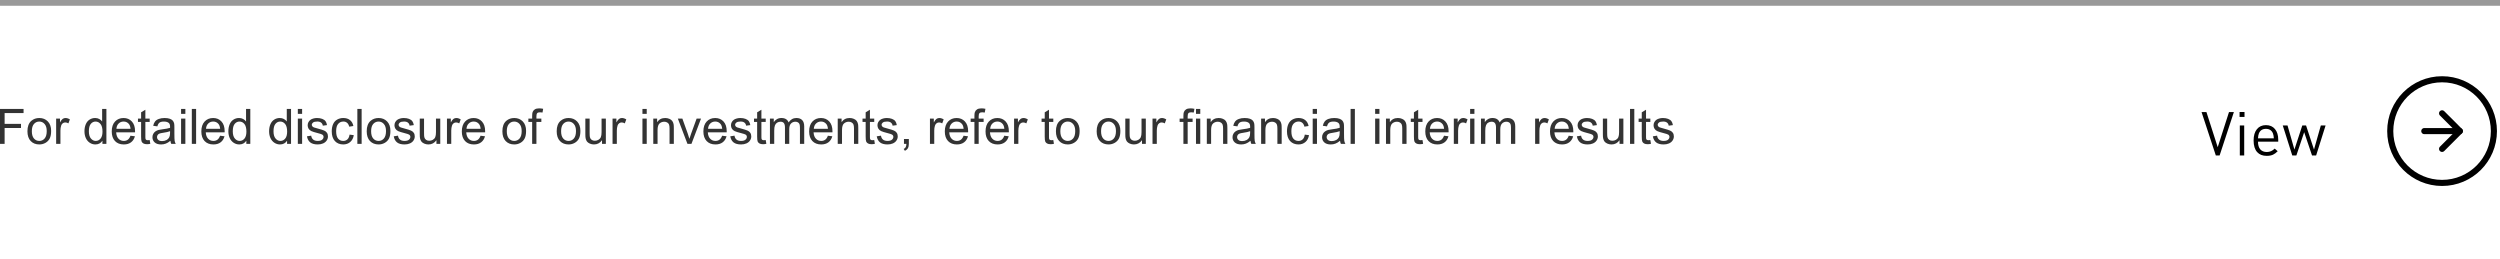 <svg id="eThzsCE0xyu1" xmlns="http://www.w3.org/2000/svg" xmlns:xlink="http://www.w3.org/1999/xlink" viewBox="0 0 820 85" shape-rendering="geometricPrecision" text-rendering="geometricPrecision"><path d="M1.312,48v-11.453h7.727v1.351h-6.211v3.547h5.375v1.352h-5.375v5.203h-1.516Zm9-4.148c0-1.536.427-2.675,1.281-3.414.714-.615,1.583-.922,2.609-.922c1.141,0,2.073.375,2.797,1.125.724.745,1.086,1.776,1.086,3.094c0,1.068-.161,1.909-.484,2.523-.318.609-.784,1.083-1.399,1.422-.609.339-1.276.508-2,.508-1.161,0-2.102-.372-2.82-1.117-.714-.745-1.07-1.818-1.07-3.219Zm1.445,0c0,1.062.232,1.859.695,2.391.464.526,1.047.789,1.75.789.698,0,1.279-.266,1.742-.797.464-.531.695-1.341.695-2.43c0-1.026-.234-1.802-.703-2.328-.464-.531-1.042-.797-1.734-.797-.703,0-1.286.263-1.75.789-.464.526-.695,1.32-.695,2.383ZM19.727,48v-8.297h1.266v1.258c.323-.589.62-.977.891-1.164.276-.188.578-.281.906-.281.474,0,.956.151,1.445.453L23.75,41.273c-.344-.203-.688-.305-1.031-.305-.307,0-.583.094-.828.281-.245.182-.419.438-.523.766-.156.5-.234,1.047-.234,1.641v4.344h-1.406Zm15.18,0v-1.047c-.526.823-1.299,1.234-2.32,1.234-.661,0-1.271-.182-1.828-.547-.552-.365-.982-.872-1.289-1.523-.302-.656-.453-1.409-.453-2.258c0-.828.138-1.578.414-2.25.276-.677.69-1.195,1.242-1.555s1.169-.539,1.851-.539c.5,0,.945.107,1.336.32.391.208.708.482.953.82v-4.109h1.398v11.453h-1.305Zm-4.445-4.141c0,1.062.224,1.857.672,2.383s.977.789,1.586.789c.615,0,1.135-.25,1.562-.75.432-.505.648-1.273.648-2.305c0-1.135-.219-1.969-.656-2.5s-.977-.797-1.617-.797c-.625,0-1.148.255-1.57.766-.417.51-.625,1.315-.625,2.414Zm13.649,1.469l1.453.18c-.229.849-.654,1.508-1.273,1.977-.62.469-1.411.703-2.375.703-1.214,0-2.177-.372-2.891-1.117-.708-.75-1.062-1.8-1.062-3.148c0-1.396.359-2.479,1.078-3.25s1.651-1.156,2.797-1.156c1.109,0,2.016.378,2.719,1.133s1.055,1.818,1.055,3.188c0,.083-.003.208-.008.375h-6.188c.052.911.31,1.609.773,2.094s1.042.727,1.734.727c.516,0,.956-.135,1.32-.406s.654-.703.867-1.297Zm-4.617-2.273h4.633c-.062-.698-.24-1.221-.531-1.57-.448-.542-1.029-.812-1.742-.812-.646,0-1.19.216-1.633.648-.438.432-.68,1.01-.727,1.734Zm10.914,3.688l.203,1.242c-.396.083-.75.125-1.062.125-.51,0-.906-.081-1.188-.242-.281-.162-.479-.372-.594-.633-.115-.266-.172-.82-.172-1.664v-4.773h-1.031v-1.094h1.031v-2.055l1.398-.844v2.898h1.414v1.094h-1.414v4.851c0,.401.023.659.07.773.052.115.133.206.242.273.115.068.276.102.484.102.156,0,.362-.018.617-.055Zm6.797.234c-.521.443-1.023.755-1.508.938-.479.182-.995.273-1.547.273-.911,0-1.612-.221-2.102-.664-.49-.448-.734-1.018-.734-1.711c0-.406.091-.776.273-1.109.188-.339.43-.609.727-.812.302-.203.641-.357,1.016-.461.276-.073.693-.143,1.25-.211c1.135-.136,1.971-.297,2.508-.484.005-.193.008-.315.008-.367c0-.573-.133-.977-.399-1.211-.359-.318-.893-.476-1.601-.476-.661,0-1.151.117-1.469.351-.312.229-.544.638-.695,1.227l-1.375-.188c.125-.589.331-1.062.617-1.422.286-.364.701-.643,1.242-.836.542-.198,1.169-.297,1.883-.297.708,0,1.284.083,1.726.25s.768.378.977.633c.208.25.354.568.438.953.047.239.07.672.07,1.297v1.875c0,1.307.029,2.135.086,2.484.062.344.182.674.359.992h-1.469c-.146-.292-.24-.633-.281-1.023Zm-.117-3.141c-.51.208-1.276.386-2.297.531-.578.083-.987.177-1.227.281s-.424.258-.555.461c-.13.198-.195.419-.195.664c0,.375.141.688.422.938.286.25.703.375,1.25.375.542,0,1.023-.117,1.445-.351.422-.24.732-.565.93-.977.151-.318.227-.786.227-1.406v-.516Zm3.617-5.672v-1.617h1.406v1.617h-1.406Zm0,9.836v-8.297h1.406v8.297h-1.406Zm3.523,0v-11.453h1.406v11.453h-1.406ZM73.5,45.328l1.453.18c-.229.849-.654,1.508-1.273,1.977-.62.469-1.411.703-2.375.703-1.214,0-2.177-.372-2.891-1.117-.708-.75-1.062-1.8-1.062-3.148c0-1.396.359-2.479,1.078-3.25.719-.771,1.651-1.156,2.797-1.156c1.109,0,2.016.378,2.719,1.133s1.055,1.818,1.055,3.188c0,.083-.003.208-.008.375h-6.188c.052.911.31,1.609.773,2.094s1.042.727,1.734.727c.516,0,.956-.135,1.32-.406s.654-.703.867-1.297Zm-4.617-2.273h4.633c-.062-.698-.24-1.221-.531-1.57-.448-.542-1.029-.812-1.742-.812-.646,0-1.19.216-1.633.648-.438.432-.68,1.01-.727,1.734ZM82.109,48v-1.047c-.526.823-1.3,1.234-2.32,1.234-.661,0-1.271-.182-1.828-.547-.552-.365-.982-.872-1.289-1.523-.302-.656-.453-1.409-.453-2.258c0-.828.138-1.578.414-2.25.276-.677.69-1.195,1.242-1.555s1.169-.539,1.852-.539c.5,0,.945.107,1.336.32.391.208.708.482.953.82v-4.109h1.399v11.453h-1.305Zm-4.445-4.141c0,1.062.224,1.857.672,2.383.448.526.977.789,1.586.789.615,0,1.135-.25,1.562-.75.432-.505.648-1.273.648-2.305c0-1.135-.219-1.969-.656-2.5s-.977-.797-1.617-.797c-.625,0-1.149.255-1.57.766-.417.51-.625,1.315-.625,2.414ZM95.469,48v-1.047c-.526.823-1.3,1.234-2.32,1.234-.661,0-1.271-.182-1.828-.547-.552-.365-.982-.872-1.289-1.523-.302-.656-.453-1.409-.453-2.258c0-.828.138-1.578.414-2.25.276-.677.69-1.195,1.242-1.555s1.169-.539,1.851-.539c.5,0,.945.107,1.336.32.391.208.708.482.953.82v-4.109h1.398v11.453h-1.305Zm-4.445-4.141c0,1.062.224,1.857.672,2.383s.977.789,1.586.789c.615,0,1.135-.25,1.563-.75.432-.505.648-1.273.648-2.305c0-1.135-.219-1.969-.656-2.5s-.977-.797-1.617-.797c-.625,0-1.149.255-1.57.766-.417.51-.625,1.315-.625,2.414ZM99,38.164v-1.617h1.406v1.617h-1.406ZM99,48v-8.297h1.406v8.297L99,48Zm2.992-2.477l1.391-.219c.078.557.294.984.648,1.281.36.297.86.445,1.5.445.646,0,1.125-.13,1.438-.391.312-.266.469-.576.469-.93c0-.318-.139-.568-.415-.75-.192-.125-.671-.284-1.437-.476-1.031-.26-1.747-.484-2.148-.672-.396-.193-.698-.456-.907-.789-.203-.339-.304-.711-.304-1.117c0-.37.083-.711.25-1.023.171-.318.403-.581.695-.789.219-.162.516-.297.89-.406.381-.115.787-.172,1.219-.172.651,0,1.222.094,1.711.281.495.188.86.443,1.094.766.234.318.396.745.484,1.281l-1.375.187c-.062-.427-.244-.76-.547-1-.296-.239-.718-.359-1.265-.359-.646,0-1.107.107-1.383.32s-.414.464-.414.75c0,.182.057.346.172.492.114.151.294.276.539.375.141.052.555.172,1.242.359.995.266,1.688.484,2.078.656.396.167.706.411.93.734s.336.724.336,1.203c0,.469-.138.911-.414,1.328-.271.411-.664.732-1.18.961-.516.224-1.099.336-1.75.336-1.078,0-1.901-.224-2.469-.672-.562-.448-.922-1.112-1.078-1.992Zm13.977-.562l1.383.18c-.151.953-.54,1.7-1.164,2.242-.62.536-1.383.805-2.29.805-1.135,0-2.049-.37-2.742-1.109-.687-.745-1.031-1.81-1.031-3.195c0-.896.148-1.68.445-2.352.297-.672.748-1.174,1.352-1.508.609-.339,1.271-.508,1.984-.508.901,0,1.638.229,2.211.688.573.453.94,1.099,1.102,1.938l-1.367.211c-.131-.557-.362-.977-.696-1.258-.328-.281-.726-.422-1.195-.422-.708,0-1.284.255-1.727.766-.442.505-.664,1.307-.664,2.406c0,1.115.214,1.924.641,2.43s.984.758,1.672.758c.552,0,1.013-.169,1.383-.508.369-.339.604-.859.703-1.562ZM118.523,48v-11.453h1.407v11.453h-1.407Zm3.071-4.148c0-1.536.427-2.675,1.281-3.414.714-.615,1.583-.922,2.609-.922c1.141,0,2.073.375,2.797,1.125.724.745,1.086,1.776,1.086,3.094c0,1.068-.161,1.909-.484,2.523-.318.609-.784,1.083-1.399,1.422-.609.339-1.276.508-2,.508-1.161,0-2.101-.372-2.82-1.117-.713-.745-1.07-1.818-1.07-3.219Zm1.445,0c0,1.062.232,1.859.695,2.391.464.526,1.047.789,1.75.789.698,0,1.279-.266,1.743-.797.463-.531.695-1.341.695-2.43c0-1.026-.234-1.802-.703-2.328-.464-.531-1.042-.797-1.735-.797-.703,0-1.286.263-1.75.789-.463.526-.695,1.32-.695,2.383Zm7.422,1.672l1.391-.219c.078.557.294.984.648,1.281.359.297.859.445,1.5.445.646,0,1.125-.13,1.438-.391.312-.266.468-.576.468-.93c0-.318-.138-.568-.414-.75-.193-.125-.672-.284-1.437-.476-1.032-.26-1.748-.484-2.149-.672-.396-.193-.698-.456-.906-.789-.203-.339-.305-.711-.305-1.117c0-.37.084-.711.25-1.023.172-.318.404-.581.696-.789.218-.162.515-.297.89-.406.38-.115.787-.172,1.219-.172.651,0,1.221.094,1.711.281.495.188.859.443,1.094.766.234.318.396.745.484,1.281l-1.375.187c-.062-.427-.245-.76-.547-1-.297-.239-.719-.359-1.265-.359-.646,0-1.107.107-1.383.32s-.414.464-.414.75c0,.182.057.346.172.492.114.151.294.276.539.375.14.052.554.172,1.242.359.995.266,1.687.484,2.078.656.396.167.706.411.93.734s.336.724.336,1.203c0,.469-.138.911-.414,1.328-.271.411-.665.732-1.18.961-.516.224-1.099.336-1.75.336-1.078,0-1.901-.224-2.469-.672-.562-.448-.922-1.112-1.078-1.992Zm14,2.477v-1.219c-.646.938-1.523,1.406-2.633,1.406-.489,0-.948-.094-1.375-.281-.422-.187-.737-.422-.945-.703-.203-.286-.347-.635-.43-1.047-.057-.276-.086-.714-.086-1.312v-5.141h1.406v4.602c0,.734.029,1.229.086,1.484.089.37.276.661.563.875.286.208.641.312,1.062.312.422,0,.818-.107,1.188-.32.37-.219.63-.513.781-.883.156-.375.234-.917.234-1.625v-4.445h1.407v8.297h-1.258Zm3.453,0v-8.297h1.266v1.258c.323-.589.619-.977.89-1.164.276-.188.578-.281.907-.281.474,0,.955.151,1.445.453l-.484,1.305c-.344-.203-.688-.305-1.032-.305-.307,0-.583.094-.828.281-.245.182-.419.438-.523.766-.157.5-.235,1.047-.235,1.641v4.344h-1.406Zm11.024-2.672l1.453.18c-.23.849-.654,1.508-1.274,1.977-.62.469-1.411.703-2.375.703-1.213,0-2.177-.372-2.89-1.117-.709-.75-1.063-1.8-1.063-3.148c0-1.396.359-2.479,1.078-3.25s1.651-1.156,2.797-1.156c1.109,0,2.016.378,2.719,1.133s1.055,1.818,1.055,3.188c0,.083-.003.208-.008.375h-6.188c.052.911.31,1.609.774,2.094.463.484,1.041.727,1.734.727.516,0,.956-.135,1.32-.406.365-.271.654-.703.868-1.297Zm-4.618-2.273h4.633c-.062-.698-.239-1.221-.531-1.57-.448-.542-1.029-.812-1.742-.812-.646,0-1.19.216-1.633.648-.438.432-.68,1.01-.727,1.734Zm11.774.797c0-1.536.427-2.675,1.281-3.414.714-.615,1.583-.922,2.609-.922c1.141,0,2.073.375,2.797,1.125.724.745,1.086,1.776,1.086,3.094c0,1.068-.161,1.909-.484,2.523-.318.609-.784,1.083-1.399,1.422-.609.339-1.276.508-2,.508-1.161,0-2.101-.372-2.82-1.117-.713-.745-1.07-1.818-1.07-3.219Zm1.445,0c0,1.062.232,1.859.695,2.391.464.526,1.047.789,1.75.789.698,0,1.279-.266,1.743-.797.463-.531.695-1.341.695-2.43c0-1.026-.234-1.802-.703-2.328-.464-.531-1.042-.797-1.735-.797-.703,0-1.286.263-1.75.789-.463.526-.695,1.32-.695,2.383ZM175.859,48v-7.203h-1.242v-1.094h1.242v-.883c0-.557.05-.971.149-1.242.135-.365.372-.659.711-.883.343-.229.823-.344,1.437-.344.396,0,.834.047,1.313.141l-.211,1.227c-.292-.052-.568-.078-.828-.078-.427,0-.729.091-.907.274-.177.182-.265.523-.265,1.023v.766h1.617v1.094h-1.617v7.203h-1.399Zm8.047-4.148c0-1.536.427-2.675,1.282-3.414.713-.615,1.583-.922,2.609-.922c1.141,0,2.073.375,2.797,1.125.724.745,1.086,1.776,1.086,3.094c0,1.068-.162,1.909-.485,2.523-.317.609-.784,1.083-1.398,1.422-.609.339-1.276.508-2,.508-1.162,0-2.102-.372-2.82-1.117-.714-.745-1.071-1.818-1.071-3.219Zm1.446,0c0,1.062.231,1.859.695,2.391.463.526,1.047.789,1.75.789.698,0,1.279-.266,1.742-.797.464-.531.695-1.341.695-2.43c0-1.026-.234-1.802-.703-2.328-.463-.531-1.041-.797-1.734-.797-.703,0-1.287.263-1.75.789-.464.526-.695,1.32-.695,2.383ZM198.773,48v-1.219c-.645.938-1.523,1.406-2.632,1.406-.49,0-.948-.094-1.375-.281-.422-.187-.737-.422-.946-.703-.203-.286-.346-.635-.429-1.047-.058-.276-.086-.714-.086-1.312v-5.141h1.406v4.602c0,.734.029,1.229.086,1.484.088.37.276.661.562.875.287.208.641.312,1.063.312s.818-.107,1.187-.32c.37-.219.631-.513.782-.883.156-.375.234-.917.234-1.625v-4.445h1.406v8.297h-1.258Zm3.454,0v-8.297h1.265v1.258c.323-.589.62-.977.891-1.164.276-.188.578-.281.906-.281.474,0,.956.151,1.445.453l-.484,1.305c-.344-.203-.688-.305-1.031-.305-.308,0-.584.094-.828.281-.245.182-.42.438-.524.766-.156.5-.234,1.047-.234,1.641v4.344h-1.406Zm9.804-9.836v-1.617h1.407v1.617h-1.407Zm0,9.836v-8.297h1.407v8.297h-1.407Zm3.555,0v-8.297h1.266v1.18c.609-.911,1.489-1.367,2.64-1.367.5,0,.959.091,1.375.274.422.177.737.411.945.703.209.292.355.638.438,1.039.052.261.078.716.078,1.367v5.102h-1.406v-5.047c0-.573-.055-1-.164-1.281-.11-.286-.305-.513-.586-.68-.276-.172-.602-.258-.977-.258-.599,0-1.117.19-1.554.57-.433.38-.649,1.101-.649,2.164v4.531h-1.406Zm11.211,0l-3.156-8.297h1.484l1.781,4.969c.193.536.37,1.094.532,1.672.124-.438.299-.964.523-1.578l1.844-5.062h1.445L228.109,48h-1.312Zm11.375-2.672l1.453.18c-.229.849-.654,1.508-1.273,1.977-.62.469-1.412.703-2.375.703-1.214,0-2.178-.372-2.891-1.117-.708-.75-1.063-1.8-1.063-3.148c0-1.396.36-2.479,1.079-3.25.718-.771,1.651-1.156,2.796-1.156c1.11,0,2.016.378,2.719,1.133s1.055,1.818,1.055,3.188c0,.083-.003.208-.008.375h-6.187c.052.911.309,1.609.773,2.094s1.042.727,1.734.727c.516,0,.956-.135,1.321-.406.364-.271.653-.703.867-1.297Zm-4.617-2.273h4.633c-.063-.698-.24-1.221-.532-1.57-.448-.542-1.028-.812-1.742-.812-.646,0-1.19.216-1.633.648-.437.432-.679,1.01-.726,1.734Zm7.281,2.469l1.391-.219c.078.557.294.984.648,1.281.359.297.859.445,1.5.445.646,0,1.125-.13,1.437-.391.313-.266.469-.576.469-.93c0-.318-.138-.568-.414-.75-.193-.125-.672-.284-1.437-.476-1.032-.26-1.748-.484-2.149-.672-.396-.193-.698-.456-.906-.789-.203-.339-.305-.711-.305-1.117c0-.37.084-.711.25-1.023.172-.318.404-.581.696-.789.218-.162.515-.297.89-.406.38-.115.787-.172,1.219-.172.651,0,1.221.094,1.711.281.495.188.859.443,1.094.766.234.318.396.745.484,1.281l-1.375.187c-.062-.427-.245-.76-.547-1-.297-.239-.719-.359-1.265-.359-.646,0-1.107.107-1.383.32s-.414.464-.414.75c0,.182.057.346.172.492.114.151.294.276.539.375.14.052.554.172,1.242.359.995.266,1.687.484,2.078.656.396.167.706.411.93.734s.336.724.336,1.203c0,.469-.138.911-.415,1.328-.27.411-.664.732-1.179.961-.516.224-1.099.336-1.75.336-1.078,0-1.901-.224-2.469-.672-.562-.448-.922-1.112-1.078-1.992Zm11.633,1.219l.203,1.242c-.396.083-.75.125-1.063.125-.51,0-.906-.081-1.187-.242s-.479-.372-.594-.633c-.114-.266-.172-.82-.172-1.664v-4.773h-1.031v-1.094h1.031v-2.055l1.399-.844v2.898h1.414v1.094h-1.414v4.851c0,.401.023.659.07.773.052.115.133.206.242.273.115.068.276.102.485.102.156,0,.362-.018.617-.055ZM253.852,48v-8.297h1.257v1.164c.261-.406.607-.732,1.039-.977.433-.25.925-.375,1.477-.375.615,0,1.117.128,1.508.383.396.255.674.612.836,1.07.656-.969,1.51-1.453,2.562-1.453.823,0,1.456.229,1.899.688.442.453.664,1.154.664,2.102v5.695h-1.399v-5.227c0-.562-.047-.966-.14-1.211-.089-.25-.253-.451-.493-.602-.239-.151-.52-.227-.843-.227-.584,0-1.068.195-1.453.586-.386.385-.578,1.005-.578,1.859v4.82h-1.407v-5.391c0-.625-.114-1.094-.343-1.406-.23-.312-.605-.469-1.126-.469-.395,0-.763.104-1.101.312-.333.208-.576.513-.727.914s-.226.979-.226,1.734v4.305h-1.406Zm19.007-2.672l1.453.18c-.229.849-.653,1.508-1.273,1.977-.62.469-1.411.703-2.375.703-1.213,0-2.177-.372-2.891-1.117-.708-.75-1.062-1.8-1.062-3.148c0-1.396.359-2.479,1.078-3.25s1.651-1.156,2.797-1.156c1.109,0,2.016.378,2.719,1.133s1.054,1.818,1.054,3.188c0,.083-.002.208-.007.375h-6.188c.052.911.31,1.609.774,2.094.463.484,1.041.727,1.734.727.516,0,.956-.135,1.32-.406.365-.271.654-.703.867-1.297Zm-4.617-2.273h4.633c-.063-.698-.24-1.221-.531-1.57-.448-.542-1.029-.812-1.742-.812-.646,0-1.191.216-1.633.648-.438.432-.68,1.01-.727,1.734ZM276.086,48v-8.297h1.266v1.18c.609-.911,1.489-1.367,2.64-1.367.5,0,.959.091,1.375.274.422.177.737.411.945.703.209.292.355.638.438,1.039.052.261.078.716.078,1.367v5.102h-1.406v-5.047c0-.573-.055-1-.164-1.281-.11-.286-.305-.513-.586-.68-.276-.172-.602-.258-.977-.258-.599,0-1.117.19-1.554.57-.433.38-.649,1.101-.649,2.164v4.531h-1.406Zm11.976-1.258l.204,1.242c-.396.083-.75.125-1.063.125-.51,0-.906-.081-1.187-.242-.282-.162-.48-.372-.594-.633-.115-.266-.172-.82-.172-1.664v-4.773h-1.031v-1.094h1.031v-2.055l1.398-.844v2.898h1.414v1.094h-1.414v4.851c0,.401.024.659.071.773.052.115.133.206.242.273.115.068.276.102.484.102.157,0,.362-.018.617-.055Zm.821-1.219l1.39-.219c.079.557.295.984.649,1.281.359.297.859.445,1.5.445.646,0,1.125-.13,1.437-.391.313-.266.469-.576.469-.93c0-.318-.138-.568-.414-.75-.193-.125-.672-.284-1.437-.476-1.032-.26-1.748-.484-2.149-.672-.396-.193-.698-.456-.906-.789-.203-.339-.305-.711-.305-1.117c0-.37.084-.711.25-1.023.172-.318.404-.581.695-.789.219-.162.516-.297.891-.406.38-.115.787-.172,1.219-.172.651,0,1.221.094,1.711.281.495.188.859.443,1.094.766.234.318.395.745.484,1.281l-1.375.187c-.063-.427-.245-.76-.547-1-.297-.239-.719-.359-1.266-.359-.645,0-1.106.107-1.382.32s-.414.464-.414.75c0,.182.057.346.171.492.115.151.295.276.54.375.14.052.554.172,1.242.359.994.266,1.687.484,2.078.656.396.167.706.411.93.734.223.323.335.724.335,1.203c0,.469-.138.911-.414,1.328-.27.411-.664.732-1.179.961-.516.224-1.099.336-1.75.336-1.078,0-1.901-.224-2.469-.672-.563-.448-.922-1.112-1.078-1.992ZM297.812,48v-1.602h1.602v1.602c0,.589-.104,1.062-.312,1.422-.209.365-.54.646-.993.844l-.39-.602c.297-.13.515-.323.656-.578.141-.25.219-.612.234-1.086h-.797Zm8.524,0v-8.297h1.266v1.258c.322-.589.619-.977.89-1.164.276-.188.578-.281.906-.281.474,0,.956.151,1.446.453l-.485,1.305c-.343-.203-.687-.305-1.031-.305-.307,0-.583.094-.828.281-.245.182-.419.438-.523.766-.157.5-.235,1.047-.235,1.641v4.344h-1.406Zm11.023-2.672l1.453.18c-.229.849-.653,1.508-1.273,1.977-.62.469-1.411.703-2.375.703-1.213,0-2.177-.372-2.891-1.117-.708-.75-1.062-1.8-1.062-3.148c0-1.396.359-2.479,1.078-3.25s1.651-1.156,2.797-1.156c1.109,0,2.016.378,2.719,1.133s1.054,1.818,1.054,3.188c0,.083-.002.208-.007.375h-6.188c.052.911.31,1.609.774,2.094.463.484,1.041.727,1.734.727.516,0,.956-.135,1.32-.406.365-.271.654-.703.867-1.297Zm-4.617-2.273h4.633c-.063-.698-.24-1.221-.531-1.57-.448-.542-1.029-.812-1.742-.812-.646,0-1.191.216-1.633.648-.438.432-.68,1.01-.727,1.734ZM320.922,48v-7.203h-1.242v-1.094h1.242v-.883c0-.557.049-.971.148-1.242.136-.365.373-.659.711-.883.344-.229.823-.344,1.438-.344.396,0,.833.047,1.312.141l-.211,1.227c-.291-.052-.567-.078-.828-.078-.427,0-.729.091-.906.274s-.266.523-.266,1.023v.766h1.618v1.094h-1.618v7.203h-1.398Zm9.797-2.672l1.453.18c-.229.849-.654,1.508-1.274,1.977-.619.469-1.411.703-2.375.703-1.213,0-2.177-.372-2.89-1.117-.709-.75-1.063-1.8-1.063-3.148c0-1.396.36-2.479,1.078-3.25.719-.771,1.651-1.156,2.797-1.156c1.11,0,2.016.378,2.719,1.133s1.055,1.818,1.055,3.188c0,.083-.003.208-.008.375h-6.188c.053.911.31,1.609.774,2.094.463.484,1.042.727,1.734.727.516,0,.956-.135,1.321-.406.364-.271.653-.703.867-1.297Zm-4.617-2.273h4.632c-.062-.698-.239-1.221-.531-1.57-.448-.542-1.029-.812-1.742-.812-.646,0-1.19.216-1.633.648-.437.432-.68,1.01-.726,1.734ZM333.93,48v-8.297h1.265v1.258c.323-.589.62-.977.891-1.164.276-.188.578-.281.906-.281.474,0,.956.151,1.446.453l-.485,1.305c-.344-.203-.687-.305-1.031-.305-.307,0-.583.094-.828.281-.245.182-.42.438-.524.766-.156.5-.234,1.047-.234,1.641v4.344h-1.406Zm12.867-1.258L347,47.984c-.396.083-.75.125-1.062.125-.511,0-.907-.081-1.188-.242s-.479-.372-.594-.633c-.114-.266-.172-.82-.172-1.664v-4.773h-1.031v-1.094h1.031v-2.055l1.399-.844v2.898h1.414v1.094h-1.414v4.851c0,.401.023.659.07.773.052.115.133.206.242.273.115.068.276.102.485.102.156,0,.362-.018.617-.055Zm.859-2.891c0-1.536.427-2.675,1.282-3.414.713-.615,1.583-.922,2.609-.922c1.141,0,2.073.375,2.797,1.125.724.745,1.086,1.776,1.086,3.094c0,1.068-.162,1.909-.485,2.523-.317.609-.784,1.083-1.398,1.422-.609.339-1.276.508-2,.508-1.162,0-2.102-.372-2.82-1.117-.714-.745-1.071-1.818-1.071-3.219Zm1.446,0c0,1.062.231,1.859.695,2.391.463.526,1.047.789,1.75.789.698,0,1.279-.266,1.742-.797.464-.531.695-1.341.695-2.43c0-1.026-.234-1.802-.703-2.328-.463-.531-1.041-.797-1.734-.797-.703,0-1.287.263-1.75.789-.464.526-.695,1.32-.695,2.383Zm11.914,0c0-1.536.427-2.675,1.281-3.414.713-.615,1.583-.922,2.609-.922c1.141,0,2.073.375,2.797,1.125.724.745,1.086,1.776,1.086,3.094c0,1.068-.161,1.909-.484,2.523-.318.609-.784,1.083-1.399,1.422-.609.339-1.276.508-2,.508-1.161,0-2.101-.372-2.82-1.117-.714-.745-1.07-1.818-1.07-3.219Zm1.445,0c0,1.062.232,1.859.695,2.391.464.526,1.047.789,1.75.789.698,0,1.279-.266,1.742-.797.464-.531.696-1.341.696-2.43c0-1.026-.235-1.802-.703-2.328-.464-.531-1.042-.797-1.735-.797-.703,0-1.286.263-1.75.789-.463.526-.695,1.32-.695,2.383ZM375.883,48v-1.219c-.646.938-1.524,1.406-2.633,1.406-.49,0-.948-.094-1.375-.281-.422-.187-.737-.422-.945-.703-.203-.286-.347-.635-.43-1.047-.057-.276-.086-.714-.086-1.312v-5.141h1.406v4.602c0,.734.029,1.229.086,1.484.089.37.276.661.563.875.286.208.64.312,1.062.312s.818-.107,1.188-.32c.37-.219.63-.513.781-.883.156-.375.234-.917.234-1.625v-4.445h1.407v8.297h-1.258Zm3.453,0v-8.297h1.266v1.258c.322-.589.619-.977.89-1.164.276-.188.578-.281.906-.281.474,0,.956.151,1.446.453l-.485,1.305c-.343-.203-.687-.305-1.031-.305-.307,0-.583.094-.828.281-.245.182-.419.438-.523.766-.157.5-.235,1.047-.235,1.641v4.344h-1.406Zm10.133,0v-7.203h-1.242v-1.094h1.242v-.883c0-.557.049-.971.148-1.242.136-.365.373-.659.711-.883.344-.229.823-.344,1.438-.344.395,0,.833.047,1.312.141l-.211,1.227c-.291-.052-.568-.078-.828-.078-.427,0-.729.091-.906.274s-.266.523-.266,1.023v.766h1.617v1.094h-1.617v7.203h-1.398Zm4.125-9.836v-1.617h1.406v1.617h-1.406Zm0,9.836v-8.297h1.406L395,48h-1.406Zm3.554,0v-8.297h1.266v1.18c.609-.911,1.49-1.367,2.641-1.367.5,0,.958.091,1.375.274.422.177.737.411.945.703s.354.638.437,1.039c.053.261.079.716.079,1.367v5.102h-1.407v-5.047c0-.573-.054-1-.164-1.281-.109-.286-.304-.513-.586-.68-.276-.172-.601-.258-.976-.258-.599,0-1.117.19-1.555.57-.432.38-.648,1.101-.648,2.164v4.531h-1.407Zm14.321-1.023c-.521.443-1.024.755-1.508.938-.479.182-.995.273-1.547.273-.911,0-1.612-.221-2.102-.664-.489-.448-.734-1.018-.734-1.711c0-.406.091-.776.274-1.109.187-.339.429-.609.726-.812.302-.203.641-.357,1.016-.461.276-.073.692-.143,1.25-.211c1.135-.136,1.971-.297,2.508-.484.005-.193.007-.315.007-.367c0-.573-.132-.977-.398-1.211-.359-.318-.893-.476-1.602-.476-.661,0-1.151.117-1.468.351-.313.229-.545.638-.696,1.227l-1.375-.188c.125-.589.331-1.062.618-1.422.286-.364.7-.643,1.242-.836.541-.198,1.169-.297,1.882-.297.709,0,1.284.083,1.727.25s.768.378.977.633c.208.25.354.568.437.953.047.239.07.672.07,1.297v1.875c0,1.307.029,2.135.086,2.484.063.344.183.674.36.992h-1.469c-.146-.292-.24-.633-.281-1.023Zm-.117-3.141c-.511.208-1.276.386-2.297.531-.578.083-.987.177-1.227.281-.239.104-.424.258-.555.461-.13.198-.195.419-.195.664c0,.375.141.688.422.938.286.25.703.375,1.25.375.542,0,1.023-.117,1.445-.351.422-.24.732-.565.93-.977.151-.318.227-.786.227-1.406v-.516ZM414.961,48v-8.297h1.266v1.18c.609-.911,1.489-1.367,2.64-1.367.5,0,.959.091,1.375.274.422.177.737.411.946.703.208.292.354.638.437,1.039.052.261.078.716.078,1.367v5.102h-1.406v-5.047c0-.573-.055-1-.164-1.281-.11-.286-.305-.513-.586-.68-.276-.172-.602-.258-.977-.258-.599,0-1.117.19-1.554.57-.433.38-.649,1.101-.649,2.164v4.531h-1.406Zm14.32-3.039l1.383.18c-.151.953-.539,1.7-1.164,2.242-.62.536-1.383.805-2.289.805-1.135,0-2.05-.37-2.742-1.109-.688-.745-1.031-1.81-1.031-3.195c0-.896.148-1.68.445-2.352.297-.672.747-1.174,1.351-1.508.61-.339,1.271-.508,1.985-.508.901,0,1.638.229,2.211.688.573.453.94,1.099,1.101,1.938l-1.367.211c-.13-.557-.362-.977-.695-1.258-.328-.281-.727-.422-1.196-.422-.708,0-1.283.255-1.726.766-.443.505-.664,1.307-.664,2.406c0,1.115.213,1.924.64,2.43.428.505.985.758,1.672.758.552,0,1.013-.169,1.383-.508s.604-.859.703-1.562Zm2.594-6.797v-1.617h1.406v1.617h-1.406Zm0,9.836v-8.297h1.406v8.297h-1.406Zm8.969-1.023c-.521.443-1.024.755-1.508.938-.479.182-.995.273-1.547.273-.911,0-1.612-.221-2.101-.664-.49-.448-.735-1.018-.735-1.711c0-.406.091-.776.274-1.109.187-.339.429-.609.726-.812.302-.203.641-.357,1.016-.461.276-.073.692-.143,1.25-.211c1.135-.136,1.971-.297,2.508-.484.005-.193.007-.315.007-.367c0-.573-.132-.977-.398-1.211-.359-.318-.893-.476-1.602-.476-.661,0-1.151.117-1.468.351-.313.229-.545.638-.696,1.227l-1.375-.188c.125-.589.331-1.062.617-1.422.287-.364.701-.643,1.243-.836.541-.198,1.169-.297,1.883-.297.708,0,1.283.083,1.726.25s.768.378.977.633c.208.25.354.568.437.953.047.239.07.672.07,1.297v1.875c0,1.307.029,2.135.086,2.484.063.344.183.674.36.992h-1.469c-.146-.292-.24-.633-.281-1.023Zm-.117-3.141c-.511.208-1.276.386-2.297.531-.578.083-.987.177-1.227.281-.239.104-.424.258-.555.461-.13.198-.195.419-.195.664c0,.375.141.688.422.938.286.25.703.375,1.25.375.542,0,1.023-.117,1.445-.351.422-.24.732-.565.93-.977.151-.318.227-.786.227-1.406v-.516ZM444.305,48v-11.453h1.406v11.453h-1.406Zm8.054-9.836v-1.617h1.407v1.617h-1.407Zm0,9.836v-8.297h1.407v8.297h-1.407Zm3.555,0v-8.297h1.266v1.18c.609-.911,1.489-1.367,2.64-1.367.5,0,.959.091,1.375.274.422.177.737.411.946.703.208.292.354.638.437,1.039.052.261.078.716.078,1.367v5.102h-1.406v-5.047c0-.573-.055-1-.164-1.281-.109-.286-.305-.513-.586-.68-.276-.172-.602-.258-.977-.258-.599,0-1.117.19-1.554.57-.433.38-.649,1.101-.649,2.164v4.531h-1.406Zm11.977-1.258l.203,1.242c-.396.083-.75.125-1.063.125-.51,0-.906-.081-1.187-.242-.282-.162-.479-.372-.594-.633-.115-.266-.172-.82-.172-1.664v-4.773h-1.031v-1.094h1.031v-2.055l1.399-.844v2.898h1.414v1.094h-1.414v4.851c0,.401.023.659.07.773.052.115.133.206.242.273.115.068.276.102.484.102.157,0,.362-.018.618-.055Zm7.062-1.414l1.453.18c-.229.849-.653,1.508-1.273,1.977-.62.469-1.412.703-2.375.703-1.214,0-2.177-.372-2.891-1.117-.708-.75-1.062-1.8-1.062-3.148c0-1.396.359-2.479,1.078-3.25s1.651-1.156,2.797-1.156c1.109,0,2.015.378,2.718,1.133.704.755,1.055,1.818,1.055,3.188c0,.083-.002.208-.008.375h-6.187c.052.911.31,1.609.773,2.094.464.484,1.042.727,1.735.727.515,0,.955-.135,1.32-.406s.654-.703.867-1.297Zm-4.617-2.273h4.633c-.063-.698-.24-1.221-.531-1.57-.448-.542-1.029-.812-1.743-.812-.646,0-1.19.216-1.633.648-.437.432-.679,1.01-.726,1.734ZM478.164,48v-8.297h1.266v1.258c.323-.589.619-.977.89-1.164.276-.188.578-.281.907-.281.474,0,.955.151,1.445.453l-.484,1.305c-.344-.203-.688-.305-1.032-.305-.307,0-.583.094-.828.281-.245.182-.419.438-.523.766-.157.5-.235,1.047-.235,1.641v4.344h-1.406Zm5.352-9.836v-1.617h1.406v1.617h-1.406Zm0,9.836v-8.297h1.406v8.297h-1.406Zm3.554,0v-8.297h1.258v1.164c.261-.406.607-.732,1.039-.977.432-.25.925-.375,1.477-.375.614,0,1.117.128,1.508.383.395.255.674.612.836,1.07.656-.969,1.51-1.453,2.562-1.453.823,0,1.456.229,1.898.688.443.453.664,1.154.664,2.102v5.695h-1.398v-5.227c0-.562-.047-.966-.141-1.211-.088-.25-.252-.451-.492-.602-.239-.151-.521-.227-.843-.227-.584,0-1.068.195-1.454.586-.385.385-.578,1.005-.578,1.859v4.82L492,48v-5.391c0-.625-.115-1.094-.344-1.406s-.604-.469-1.125-.469c-.396,0-.763.104-1.101.312-.334.208-.576.513-.727.914s-.226.979-.226,1.734v4.305h-1.407Zm17.766,0v-8.297h1.266v1.258c.322-.589.619-.977.89-1.164.276-.188.578-.281.906-.281.474,0,.956.151,1.446.453l-.485,1.305c-.343-.203-.687-.305-1.031-.305-.307,0-.583.094-.828.281-.245.182-.419.438-.523.766-.157.5-.235,1.047-.235,1.641v4.344h-1.406Zm11.023-2.672l1.453.18c-.229.849-.653,1.508-1.273,1.977-.62.469-1.411.703-2.375.703-1.213,0-2.177-.372-2.891-1.117-.708-.75-1.062-1.8-1.062-3.148c0-1.396.359-2.479,1.078-3.25s1.651-1.156,2.797-1.156c1.109,0,2.016.378,2.719,1.133s1.054,1.818,1.054,3.188c0,.083-.002.208-.007.375h-6.188c.052.911.31,1.609.774,2.094.463.484,1.041.727,1.734.727.516,0,.956-.135,1.32-.406.365-.271.654-.703.867-1.297Zm-4.617-2.273h4.633c-.063-.698-.24-1.221-.531-1.57-.448-.542-1.029-.812-1.742-.812-.646,0-1.191.216-1.633.648-.438.432-.68,1.01-.727,1.734Zm7.281,2.469l1.391-.219c.078.557.294.984.648,1.281.36.297.86.445,1.5.445.646,0,1.126-.13,1.438-.391.312-.266.469-.576.469-.93c0-.318-.138-.568-.414-.75-.193-.125-.672-.284-1.438-.476-1.031-.26-1.747-.484-2.148-.672-.396-.193-.698-.456-.907-.789-.203-.339-.304-.711-.304-1.117c0-.37.083-.711.25-1.023.172-.318.403-.581.695-.789.219-.162.516-.297.891-.406.38-.115.786-.172,1.218-.172.652,0,1.222.094,1.711.281.495.188.86.443,1.094.766.235.318.396.745.485,1.281l-1.375.187c-.063-.427-.245-.76-.547-1-.297-.239-.719-.359-1.266-.359-.646,0-1.107.107-1.383.32s-.414.464-.414.75c0,.182.057.346.172.492.115.151.294.276.539.375.141.052.555.172,1.242.359.995.266,1.688.484,2.078.656.396.167.706.411.93.734s.336.724.336,1.203c0,.469-.138.911-.414,1.328-.271.411-.664.732-1.18.961-.515.224-1.099.336-1.75.336-1.078,0-1.901-.224-2.468-.672-.563-.448-.922-1.112-1.079-1.992Zm14,2.477v-1.219c-.645.938-1.523,1.406-2.632,1.406-.49,0-.948-.094-1.375-.281-.422-.187-.737-.422-.946-.703-.203-.286-.346-.635-.429-1.047-.058-.276-.086-.714-.086-1.312v-5.141h1.406v4.602c0,.734.029,1.229.086,1.484.088.37.276.661.562.875.287.208.641.312,1.063.312s.818-.107,1.187-.32c.37-.219.631-.513.782-.883.156-.375.234-.917.234-1.625v-4.445h1.406v8.297h-1.258Zm3.438,0v-11.453h1.406v11.453h-1.406Zm6.664-1.258l.203,1.242c-.396.083-.75.125-1.062.125-.511,0-.907-.081-1.188-.242s-.479-.372-.594-.633c-.114-.266-.172-.82-.172-1.664v-4.773h-1.031v-1.094h1.031v-2.055l1.399-.844v2.898h1.414v1.094h-1.414v4.851c0,.401.023.659.07.773.052.115.133.206.242.273.115.068.276.102.485.102.156,0,.362-.018.617-.055Zm.82-1.219l1.391-.219c.078.557.294.984.648,1.281.36.297.86.445,1.5.445.646,0,1.125-.13,1.438-.391.312-.266.469-.576.469-.93c0-.318-.138-.568-.414-.75-.193-.125-.672-.284-1.438-.476-1.031-.26-1.747-.484-2.148-.672-.396-.193-.698-.456-.907-.789-.203-.339-.304-.711-.304-1.117c0-.37.083-.711.25-1.023.172-.318.403-.581.695-.789.219-.162.516-.297.891-.406.38-.115.786-.172,1.218-.172.651,0,1.222.094,1.711.281.495.188.86.443,1.094.766.234.318.396.745.484,1.281l-1.375.187c-.062-.427-.244-.76-.546-1-.297-.239-.719-.359-1.266-.359-.646,0-1.107.107-1.383.32s-.414.464-.414.75c0,.182.057.346.172.492.115.151.294.276.539.375.141.052.555.172,1.242.359.995.266,1.688.484,2.078.656.396.167.706.411.93.734s.336.724.336,1.203c0,.469-.138.911-.414,1.328-.271.411-.664.732-1.18.961-.515.224-1.099.336-1.75.336-1.078,0-1.901-.224-2.469-.672-.562-.448-.921-1.112-1.078-1.992Z" transform="translate(-1.312-.809)" fill="#333"/><path d="M1145.71,36.76L1141.03,51h-1.24l-4.68-14.24h1.6l3.7,11.52l3.7-11.52h1.6Zm3.49,1.6h-1.62v-1.62h1.62v1.62ZM1149.1,51h-1.44v-9.84h1.44v9.84Zm11.16-4.54h-6.64c0,1.08.25,1.92.74,2.52.51.587,1.23.88,2.16.88.98,0,1.84-.373,2.58-1.12l.98.86c-.53.533-1.04.913-1.54,1.14-.57.253-1.26.38-2.06.38-1.34,0-2.38-.407-3.12-1.22-.78-.853-1.18-2.127-1.18-3.82c0-1.587.36-2.82,1.08-3.7.72-.893,1.71-1.34,2.96-1.34c1.27,0,2.26.427,2.96,1.28.72.853,1.08,2.013,1.08,3.48v.66Zm-1.44-1.08c-.04-.693-.14-1.24-.3-1.64-.41-.987-1.18-1.48-2.3-1.48s-1.88.493-2.3,1.48c-.16.4-.26.947-.3,1.64h5.2Zm16.97-4.22l-3.1,9.84h-1.34l-2.58-7.64-2.56,7.64h-1.34l-3.12-9.84h1.56l2.26,7.9l2.58-7.9h1.24l2.6,7.9l2.24-7.9h1.56Z" transform="translate(-413 0)"/><path d="M1208.17,43h11.66" transform="translate(-413 0)" fill="none" stroke="#000" stroke-width="2" stroke-linecap="round" stroke-linejoin="round"/><path d="M1214,37.167L1219.83,43L1214,48.833" transform="translate(-413 0)" fill="none" stroke="#000" stroke-width="2" stroke-linecap="round" stroke-linejoin="round"/><circle r="17" transform="translate(801 43)" fill="none" stroke="#000" stroke-width="2"/><line x1="-41" y1="0" x2="792.415" y2="0" transform="matrix(.984 0 0-1 40.345 0.893)" fill="none" stroke="#999" stroke-width="2"/></svg>
